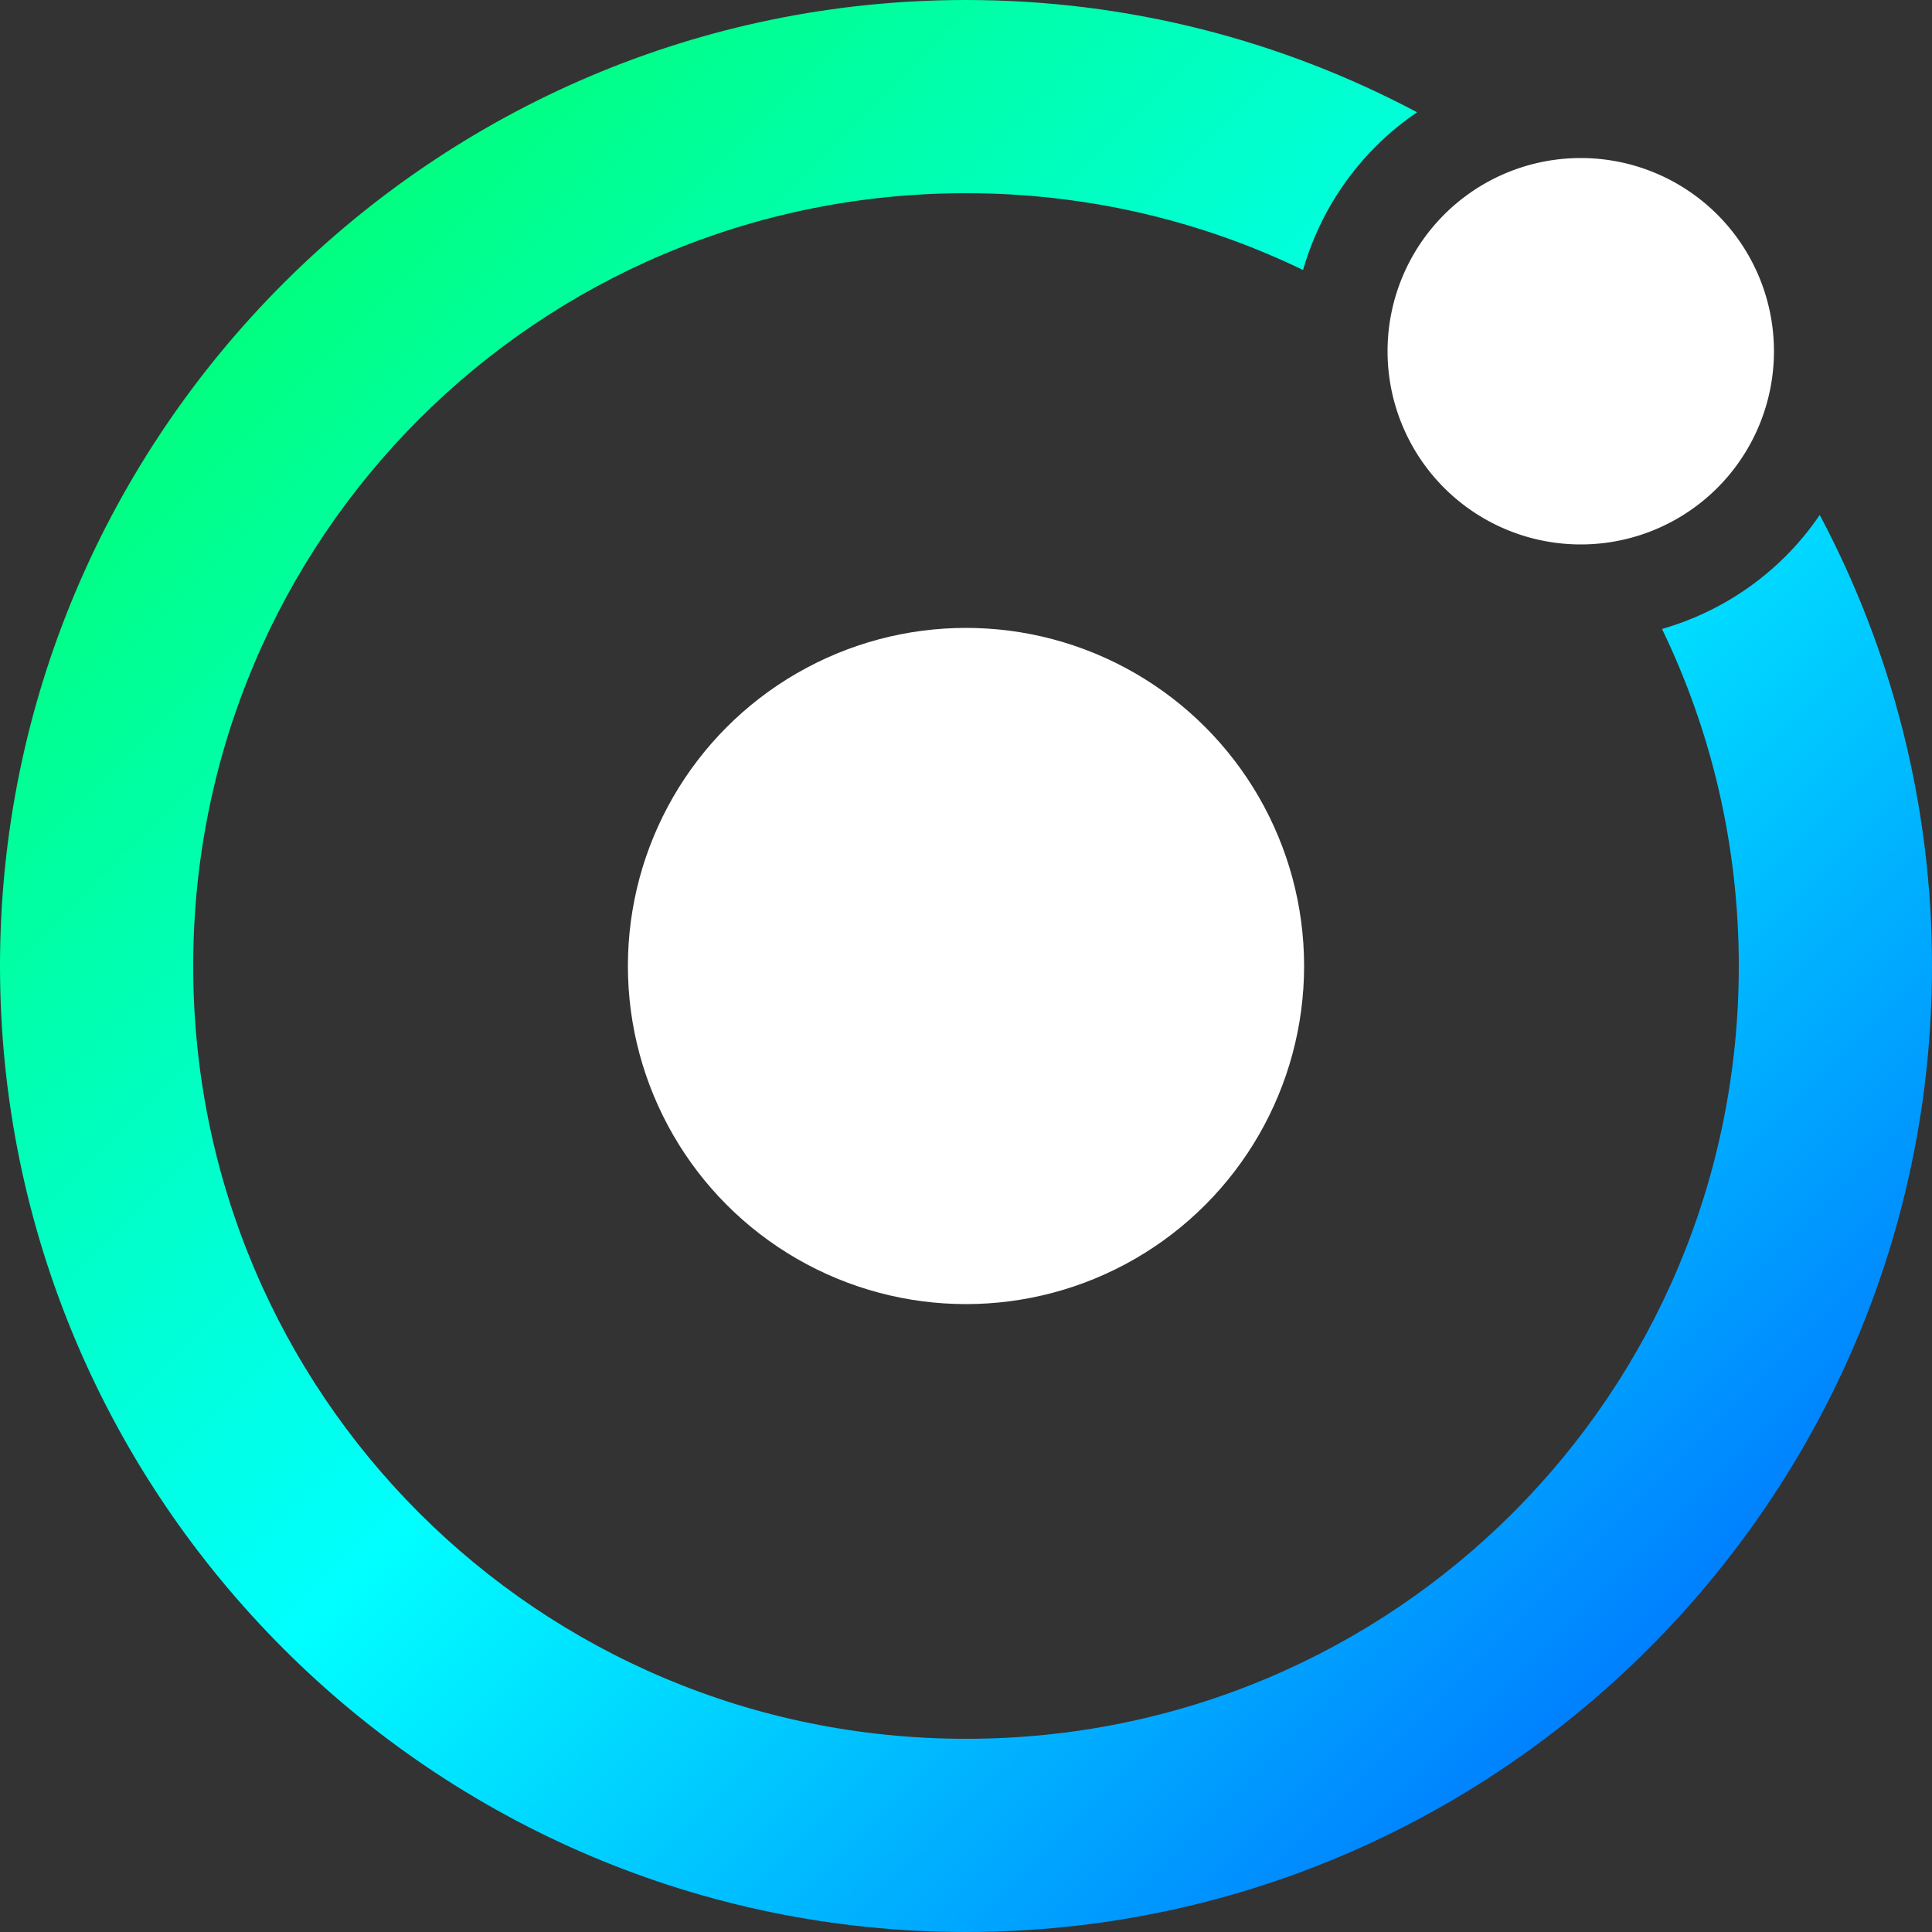 <?xml version="1.0" encoding="UTF-8" standalone="no"?>
<!-- Created with Inkscape (http://www.inkscape.org/) -->

<svg
   width="200"
   height="200"
   viewBox="0 0 200 200"
   version="1.1"
   id="svg1"
   inkscape:version="1.4 (1:1.4+202410161351+e7c3feb100)"
   sodipodi:docname="logo.svg"
   xmlns:inkscape="http://www.inkscape.org/namespaces/inkscape"
   xmlns:sodipodi="http://sodipodi.sourceforge.net/DTD/sodipodi-0.dtd"
   xmlns:xlink="http://www.w3.org/1999/xlink"
   xmlns="http://www.w3.org/2000/svg"
   xmlns:svg="http://www.w3.org/2000/svg">
  <rect x="0" y="0" width="200" height="200" fill="#333333" stroke="none"/>
  <sodipodi:namedview
     id="namedview1"
     pagecolor="#505050"
     bordercolor="#eeeeee"
     borderopacity="1"
     inkscape:showpageshadow="0"
     inkscape:pageopacity="0"
     inkscape:pagecheckerboard="0"
     inkscape:deskcolor="#505050"
     inkscape:document-units="px"
     showgrid="true"
     inkscape:zoom="1.9598765"
     inkscape:cx="57.146457"
     inkscape:cy="86.229921"
     inkscape:window-width="1366"
     inkscape:window-height="768"
     inkscape:window-x="0"
     inkscape:window-y="0"
     inkscape:window-maximized="0"
     inkscape:current-layer="layer1">
    <inkscape:grid
       id="grid1"
       units="px"
       originx="0"
       originy="0"
       spacingx="1"
       spacingy="1"
       empcolor="#0099e5"
       empopacity="0.302"
       color="#0099e5"
       opacity="0.149"
       empspacing="10"
       enabled="true"
       visible="true" />
  </sodipodi:namedview>
  <defs
     id="defs1">
    <linearGradient
       id="linearGradient1"
       inkscape:collect="always">
      <stop
         style="stop-color:#00ff7f;stop-opacity:1;"
         offset="0"
         id="stop1" />
      <stop
         style="stop-color:#00ffff;stop-opacity:1;"
         offset="0.5"
         id="stop2" />
      <stop
         style="stop-color:#0080ff;stop-opacity:1;"
         offset="1"
         id="stop3" />
    </linearGradient>
    <linearGradient
       inkscape:collect="always"
       xlink:href="#linearGradient1"
       id="linearGradient2"
       x1="29.289"
       y1="29.289"
       x2="170.711"
       y2="170.711"
       gradientUnits="userSpaceOnUse" />
  </defs>
  <g
     inkscape:label="Calque 1"
     inkscape:groupmode="layer"
     id="layer1">
    <path
       id="path1"
       style="fill:url(#linearGradient2);paint-order:stroke fill markers"
       d="M 100 0 C 44.89 0 0 44.89 0 100 C 0 155.11 44.89 200 100 200 C 155.11 200 200 155.11 200 100 C 200 83.146 195.784 67.259 188.379 53.309 C 187.353 54.813 186.183 56.244 184.854 57.574 C 181.179 61.248 176.753 63.758 172.051 65.111 C 177.143 75.647 180 87.478 180 100 C 180 144.301 144.301 180 100 180 C 55.699 180 20 144.301 20 100 C 20 55.699 55.699 20 100 20 C 112.522 20 124.355 22.857 134.891 27.949 C 136.244 23.247 138.754 18.822 142.428 15.148 C 143.758 13.819 145.189 12.647 146.693 11.621 C 132.743 4.216 116.854 0 100 0 z M 163.641 26.299 C 161.102 26.299 158.563 27.295 156.568 29.289 C 152.792 33.065 152.597 38.789 155.971 42.773 C 156.39 43.184 156.804 43.6 157.215 44.02 C 161.2 47.404 166.931 47.212 170.711 43.432 C 174.376 39.767 174.664 34.27 171.594 30.307 C 170.967 29.663 170.333 29.029 169.689 28.402 C 167.884 27.006 165.765 26.299 163.641 26.299 z " />
    <path
       style="fill:#ffffff;paint-order:stroke fill markers"
       d="m 161.421,-90 a 20,20 0 0 1 -20,20 20,20 0 0 1 -20,-20 20,20 0 0 1 20,-20 20,20 0 0 1 20,20 z"
       id="path5"
       transform="rotate(45)" />
    <circle
       style="fill:#ffffff;stroke:none;stroke-width:20;stroke-dasharray:none;paint-order:stroke fill markers"
       id="path6"
       cx="100"
       cy="100"
       r="35" />
  </g>
</svg>
